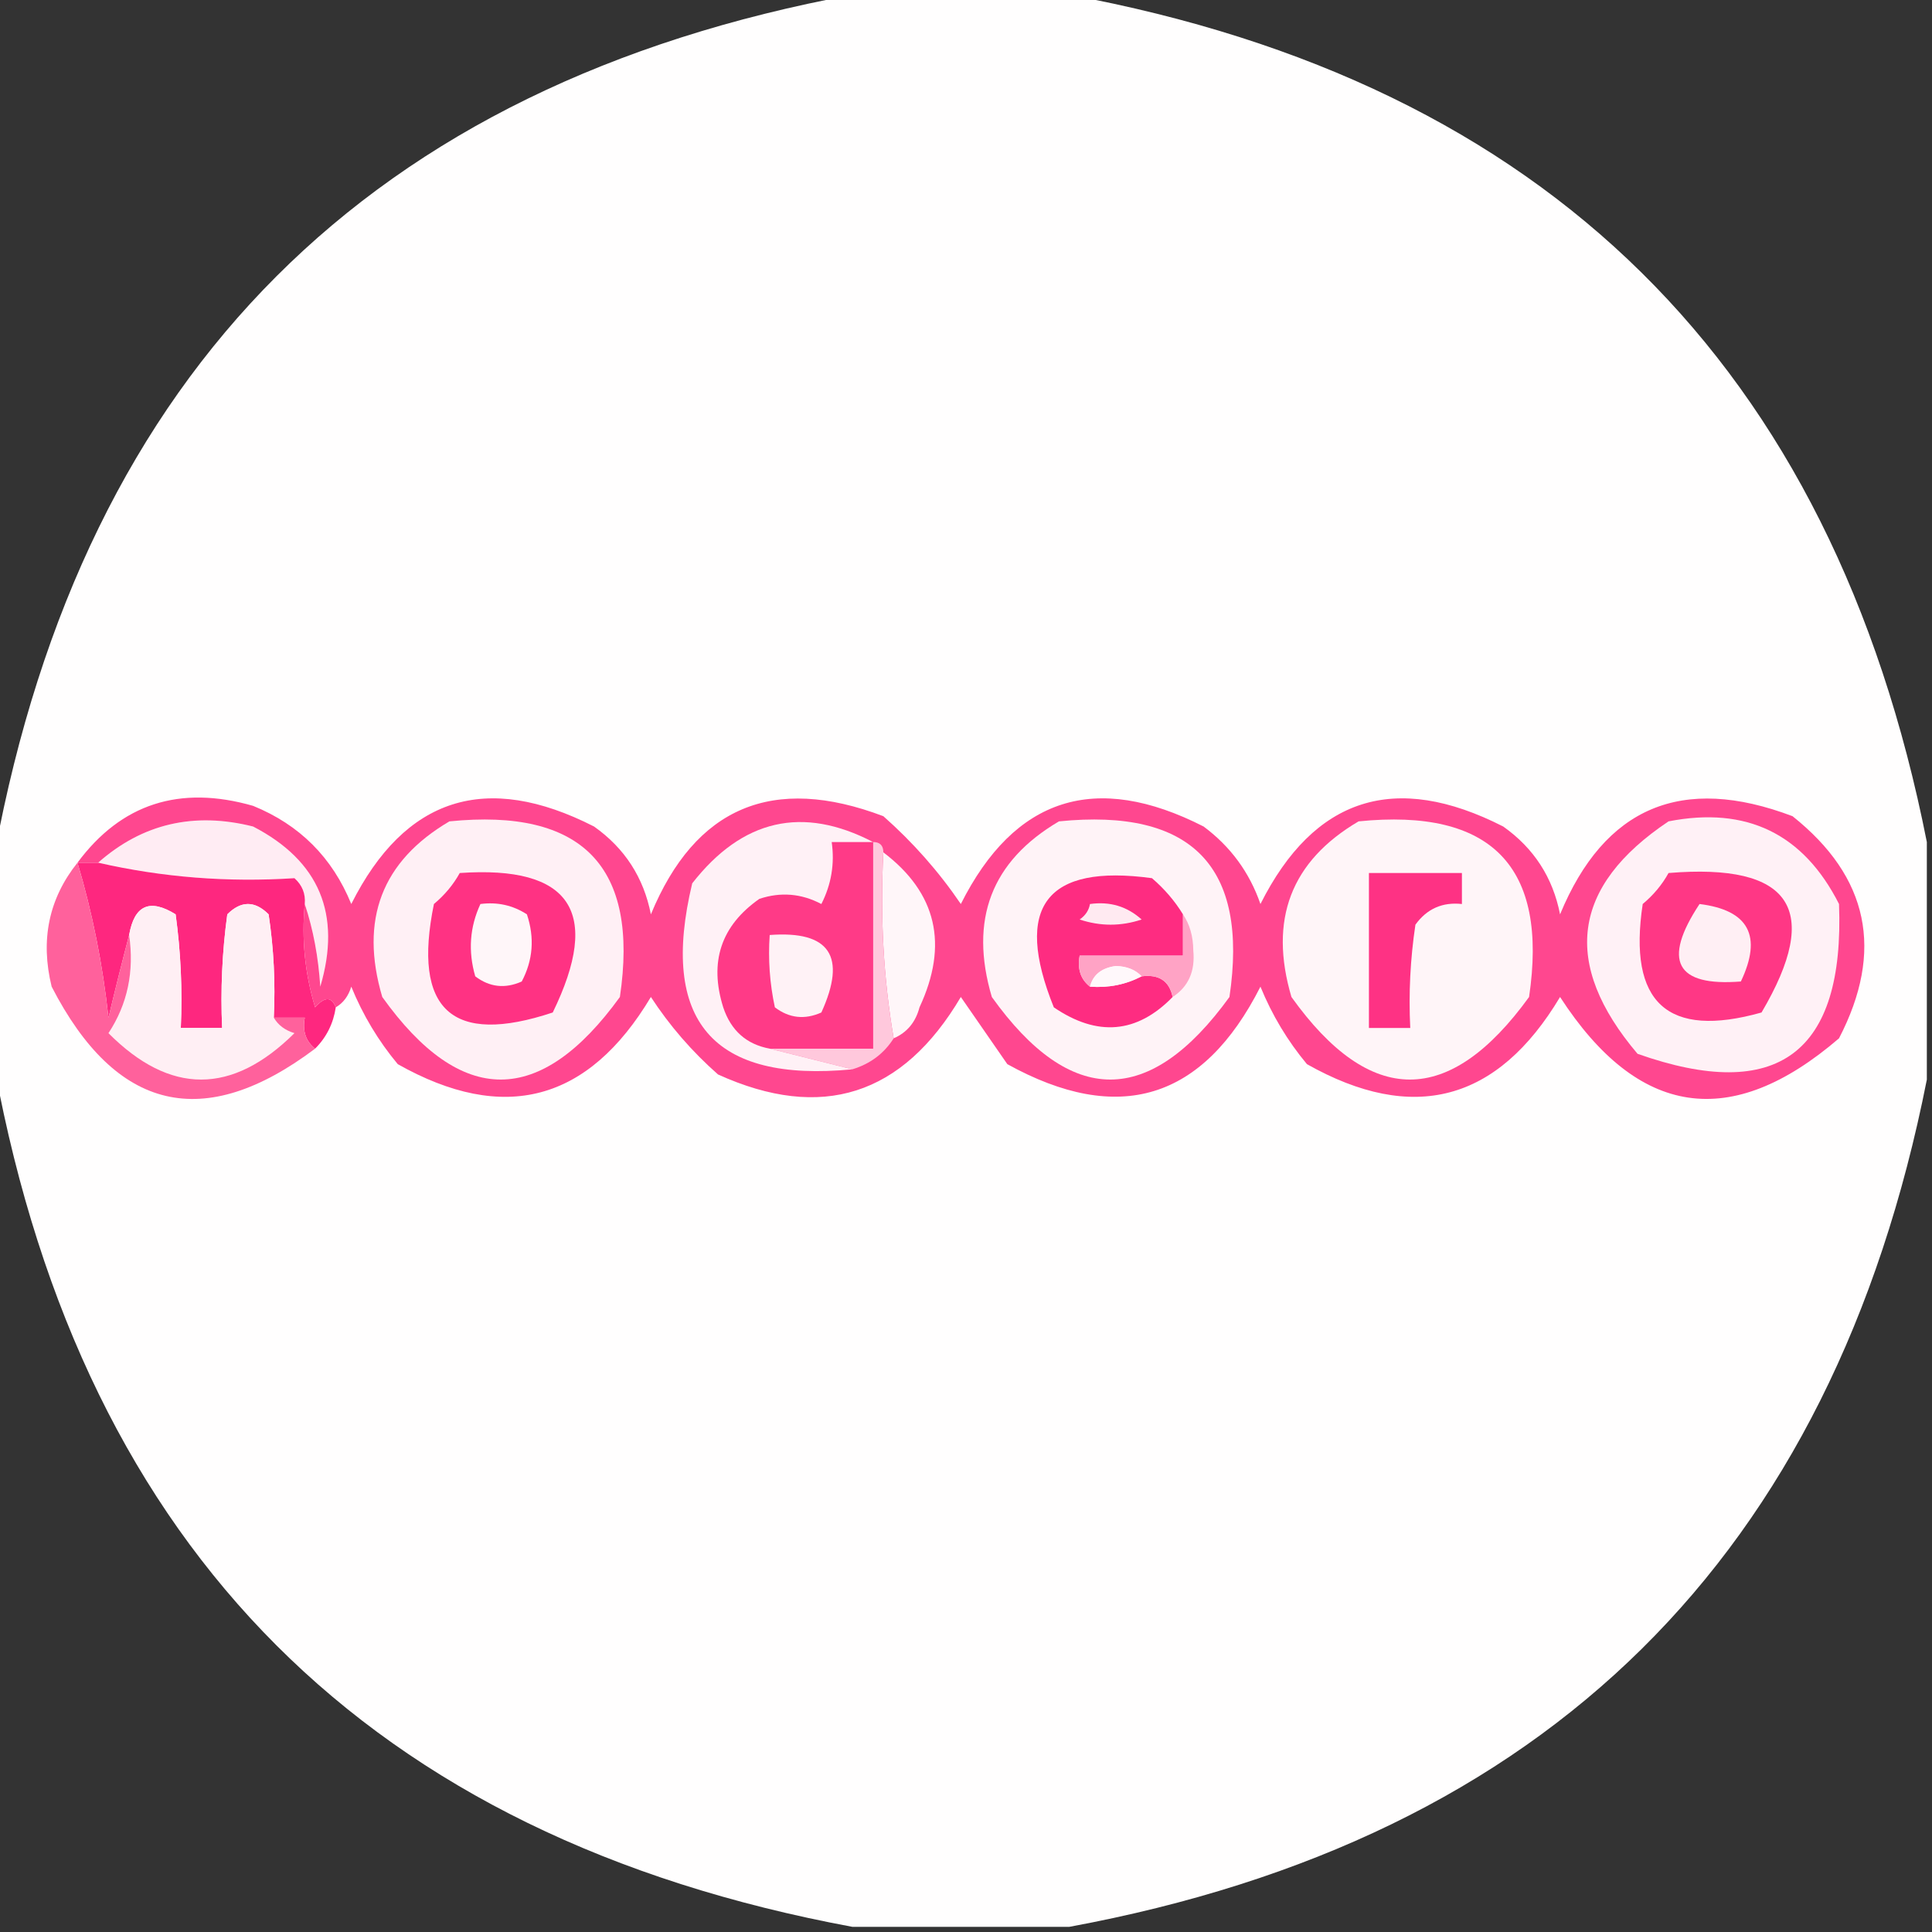 <?xml version="1.0" encoding="UTF-8"?>
<!DOCTYPE svg PUBLIC "-//W3C//DTD SVG 1.1//EN" "http://www.w3.org/Graphics/SVG/1.1/DTD/svg11.dtd">
<svg xmlns="http://www.w3.org/2000/svg" version="1.1" width="187px" height="187px" style="shape-rendering:geometricPrecision; text-rendering:geometricPrecision; image-rendering:optimizeQuality; fill-rule:evenodd; clip-rule:evenodd" xmlns:xlink="http://www.w3.org/1999/xlink">
<rect width="100%" height="100%" fill="#333333" stroke="none"/>
<g><path style="opacity:0.997" fill="#fffefe" d="M 82.5,-0.5 C 89.5,-0.5 96.5,-0.5 103.5,-0.5C 149.71,8.043 177.376,35.376 186.5,81.5C 186.5,89.167 186.5,96.833 186.5,104.5C 177.376,150.624 149.71,177.957 103.5,186.5C 96.5,186.5 89.5,186.5 82.5,186.5C 35.837,177.837 8.171,150.171 -0.5,103.5C -0.5,96.5 -0.5,89.5 -0.5,82.5C 8.171,35.829 35.837,8.163 82.5,-0.5 Z"/></g>
<g><path style="opacity:1" fill="#ffecf3" d="M 29.5,87.5 C 29.586,86.504 29.252,85.671 28.5,85C 22.051,85.421 15.718,84.921 9.5,83.5C 13.772,79.726 18.772,78.559 24.5,80C 30.908,83.323 33.075,88.49 31,95.5C 30.817,92.635 30.317,89.969 29.5,87.5 Z"/></g>
<g><path style="opacity:1" fill="#fe277f" d="M 7.5,83.5 C 8.167,83.5 8.833,83.5 9.5,83.5C 15.718,84.921 22.051,85.421 28.5,85C 29.252,85.671 29.586,86.504 29.5,87.5C 29.18,90.898 29.513,94.232 30.5,97.5C 31.429,96.45 32.095,96.45 32.5,97.5C 32.267,99.062 31.601,100.395 30.5,101.5C 29.596,100.791 29.263,99.791 29.5,98.5C 28.5,98.5 27.5,98.5 26.5,98.5C 26.665,95.15 26.498,91.817 26,88.5C 24.667,87.167 23.333,87.167 22,88.5C 21.501,92.152 21.335,95.818 21.5,99.5C 20.167,99.5 18.833,99.5 17.5,99.5C 17.665,95.818 17.499,92.152 17,88.5C 14.499,86.944 12.999,87.611 12.5,90.5C 11.834,93.028 11.168,95.694 10.5,98.5C 9.939,93.326 8.939,88.326 7.5,83.5 Z"/></g>
<g><path style="opacity:1" fill="#ffeff4" d="M 26.5,98.5 C 26.918,99.222 27.584,99.722 28.5,100C 22.459,105.989 16.459,105.989 10.5,100C 12.344,97.196 13.011,94.03 12.5,90.5C 12.999,87.611 14.499,86.944 17,88.5C 17.499,92.152 17.665,95.818 17.5,99.5C 18.833,99.5 20.167,99.5 21.5,99.5C 21.335,95.818 21.501,92.152 22,88.5C 23.333,87.167 24.667,87.167 26,88.5C 26.498,91.817 26.665,95.15 26.5,98.5 Z"/></g>
<g><path style="opacity:1" fill="#ff478f" d="M 32.5,97.5 C 32.095,96.45 31.429,96.45 30.5,97.5C 29.513,94.232 29.18,90.898 29.5,87.5C 30.317,89.969 30.817,92.635 31,95.5C 33.075,88.49 30.908,83.323 24.5,80C 18.772,78.559 13.772,79.726 9.5,83.5C 8.833,83.5 8.167,83.5 7.5,83.5C 11.729,77.796 17.396,75.962 24.5,78C 29,79.833 32.167,83 34,87.5C 39.202,77.161 47.035,74.661 57.5,80C 60.467,82.1 62.3,84.934 63,88.5C 67.296,78.109 74.796,74.942 85.5,79C 88.372,81.537 90.872,84.37 93,87.5C 98.202,77.161 106.035,74.661 116.5,80C 119.106,81.938 120.939,84.438 122,87.5C 127.202,77.161 135.035,74.661 145.5,80C 148.467,82.1 150.3,84.934 151,88.5C 155.296,78.109 162.796,74.942 173.5,79C 180.884,84.876 182.384,92.043 178,100.5C 167.55,109.484 158.55,108.151 151,96.5C 144.942,106.631 136.775,108.797 126.5,103C 124.623,100.749 123.123,98.249 122,95.5C 116.446,106.462 108.279,108.962 97.5,103C 96,100.833 94.5,98.667 93,96.5C 87.358,106.048 79.525,108.548 69.5,104C 66.979,101.78 64.812,99.28 63,96.5C 56.942,106.631 48.775,108.797 38.5,103C 36.623,100.749 35.123,98.249 34,95.5C 33.722,96.416 33.222,97.082 32.5,97.5 Z"/></g>
<g><path style="opacity:1" fill="#fff6f9" d="M 85.5,82.5 C 90.665,86.42 91.832,91.42 89,97.5C 88.623,98.942 87.79,99.942 86.5,100.5C 85.51,94.69 85.177,88.69 85.5,82.5 Z"/></g>
<g><path style="opacity:1" fill="#ffc8dc" d="M 84.5,81.5 C 85.167,81.5 85.5,81.833 85.5,82.5C 85.177,88.69 85.51,94.69 86.5,100.5C 85.564,101.974 84.23,102.974 82.5,103.5C 79.833,102.833 77.167,102.167 74.5,101.5C 77.833,101.5 81.167,101.5 84.5,101.5C 84.5,94.833 84.5,88.167 84.5,81.5 Z"/></g>
<g><path style="opacity:1" fill="#ff3a87" d="M 84.5,81.5 C 84.5,88.167 84.5,94.833 84.5,101.5C 81.167,101.5 77.833,101.5 74.5,101.5C 72.248,101.084 70.748,99.751 70,97.5C 68.621,93.102 69.788,89.602 73.5,87C 75.567,86.313 77.567,86.48 79.5,87.5C 80.466,85.604 80.799,83.604 80.5,81.5C 81.833,81.5 83.167,81.5 84.5,81.5 Z"/></g>
<g><path style="opacity:1" fill="#fff1f6" d="M 161.5,79.5 C 169.051,78.026 174.551,80.693 178,87.5C 178.555,101.953 172.055,106.786 158.5,102C 151.11,93.282 152.11,85.782 161.5,79.5 Z"/></g>
<g><path style="opacity:1" fill="#ff3785" d="M 161.5,84.5 C 173.39,83.519 176.39,88.019 170.5,98C 161.39,100.563 157.556,97.063 159,87.5C 160.045,86.627 160.878,85.627 161.5,84.5 Z"/></g>
<g><path style="opacity:1" fill="#fff5f8" d="M 131.5,79.5 C 144.374,78.206 149.874,83.872 148,96.5C 140.288,107.155 132.621,107.155 125,96.5C 122.788,89.015 124.954,83.348 131.5,79.5 Z"/></g>
<g><path style="opacity:1" fill="#fe3284" d="M 132.5,84.5 C 135.5,84.5 138.5,84.5 141.5,84.5C 141.5,85.5 141.5,86.5 141.5,87.5C 139.61,87.296 138.11,87.963 137,89.5C 136.502,92.817 136.335,96.15 136.5,99.5C 135.167,99.5 133.833,99.5 132.5,99.5C 132.5,94.5 132.5,89.5 132.5,84.5 Z"/></g>
<g><path style="opacity:1" fill="#fff3f7" d="M 102.5,79.5 C 115.374,78.206 120.874,83.872 119,96.5C 111.288,107.155 103.621,107.155 96,96.5C 93.788,89.015 95.954,83.348 102.5,79.5 Z"/></g>
<g><path style="opacity:1" fill="#fe2c81" d="M 114.5,88.5 C 114.5,89.833 114.5,91.167 114.5,92.5C 111.167,92.5 107.833,92.5 104.5,92.5C 104.263,93.791 104.596,94.791 105.5,95.5C 107.292,95.634 108.958,95.301 110.5,94.5C 112.179,94.285 113.179,94.952 113.5,96.5C 110.05,100.041 106.217,100.375 102,97.5C 98.078,87.766 101.244,83.6 111.5,85C 112.71,86.039 113.71,87.206 114.5,88.5 Z"/></g>
<g><path style="opacity:1" fill="#ffeaf1" d="M 105.5,87.5 C 107.429,87.231 109.095,87.731 110.5,89C 108.5,89.667 106.5,89.667 104.5,89C 105.056,88.617 105.389,88.117 105.5,87.5 Z"/></g>
<g><path style="opacity:1" fill="#fff1f6" d="M 84.5,81.5 C 83.167,81.5 81.833,81.5 80.5,81.5C 80.799,83.604 80.466,85.604 79.5,87.5C 77.567,86.48 75.567,86.313 73.5,87C 69.788,89.602 68.621,93.102 70,97.5C 70.748,99.751 72.248,101.084 74.5,101.5C 77.167,102.167 79.833,102.833 82.5,103.5C 68.982,104.81 63.815,98.81 67,85.5C 71.853,79.287 77.686,77.953 84.5,81.5 Z"/></g>
<g><path style="opacity:1" fill="#fff0f5" d="M 43.5,79.5 C 56.374,78.206 61.874,83.872 60,96.5C 52.288,107.155 44.621,107.155 37,96.5C 34.788,89.015 36.954,83.348 43.5,79.5 Z"/></g>
<g><path style="opacity:1" fill="#ff3283" d="M 44.5,84.5 C 55.25,83.757 58.25,88.257 53.5,98C 43.738,101.243 39.904,97.743 42,87.5C 43.045,86.627 43.878,85.627 44.5,84.5 Z"/></g>
<g><path style="opacity:1" fill="#fff6f9" d="M 46.5,87.5 C 48.144,87.287 49.644,87.62 51,88.5C 51.758,90.769 51.591,92.936 50.5,95C 48.888,95.72 47.388,95.554 46,94.5C 45.297,92.071 45.463,89.737 46.5,87.5 Z"/></g>
<g><path style="opacity:1" fill="#ffeff4" d="M 164.5,87.5 C 169.262,88.093 170.596,90.593 168.5,95C 162.202,95.495 160.868,92.995 164.5,87.5 Z"/></g>
<g><path style="opacity:1" fill="#fff2f6" d="M 74.5,90.5 C 80.313,90.062 81.98,92.562 79.5,98C 77.888,98.72 76.388,98.554 75,97.5C 74.503,95.19 74.337,92.857 74.5,90.5 Z"/></g>
<g><path style="opacity:1" fill="#ffa3c5" d="M 114.5,88.5 C 115.152,89.449 115.486,90.615 115.5,92C 115.693,94.008 115.026,95.508 113.5,96.5C 113.179,94.952 112.179,94.285 110.5,94.5C 109.903,93.861 109.07,93.528 108,93.5C 106.624,93.684 105.791,94.351 105.5,95.5C 104.596,94.791 104.263,93.791 104.5,92.5C 107.833,92.5 111.167,92.5 114.5,92.5C 114.5,91.167 114.5,89.833 114.5,88.5 Z"/></g>
<g><path style="opacity:1" fill="#fff8fb" d="M 110.5,94.5 C 108.958,95.301 107.292,95.634 105.5,95.5C 105.791,94.351 106.624,93.684 108,93.5C 109.07,93.528 109.903,93.861 110.5,94.5 Z"/></g>
<g><path style="opacity:1" fill="#ff619c" d="M 7.5,83.5 C 8.939,88.326 9.939,93.326 10.5,98.5C 11.168,95.694 11.834,93.028 12.5,90.5C 13.011,94.03 12.344,97.196 10.5,100C 16.459,105.989 22.459,105.989 28.5,100C 27.584,99.722 26.918,99.222 26.5,98.5C 27.5,98.5 28.5,98.5 29.5,98.5C 29.263,99.791 29.596,100.791 30.5,101.5C 19.73,109.599 11.23,107.599 5,95.5C 3.89,90.978 4.723,86.978 7.5,83.5 Z"/></g>
</svg>
